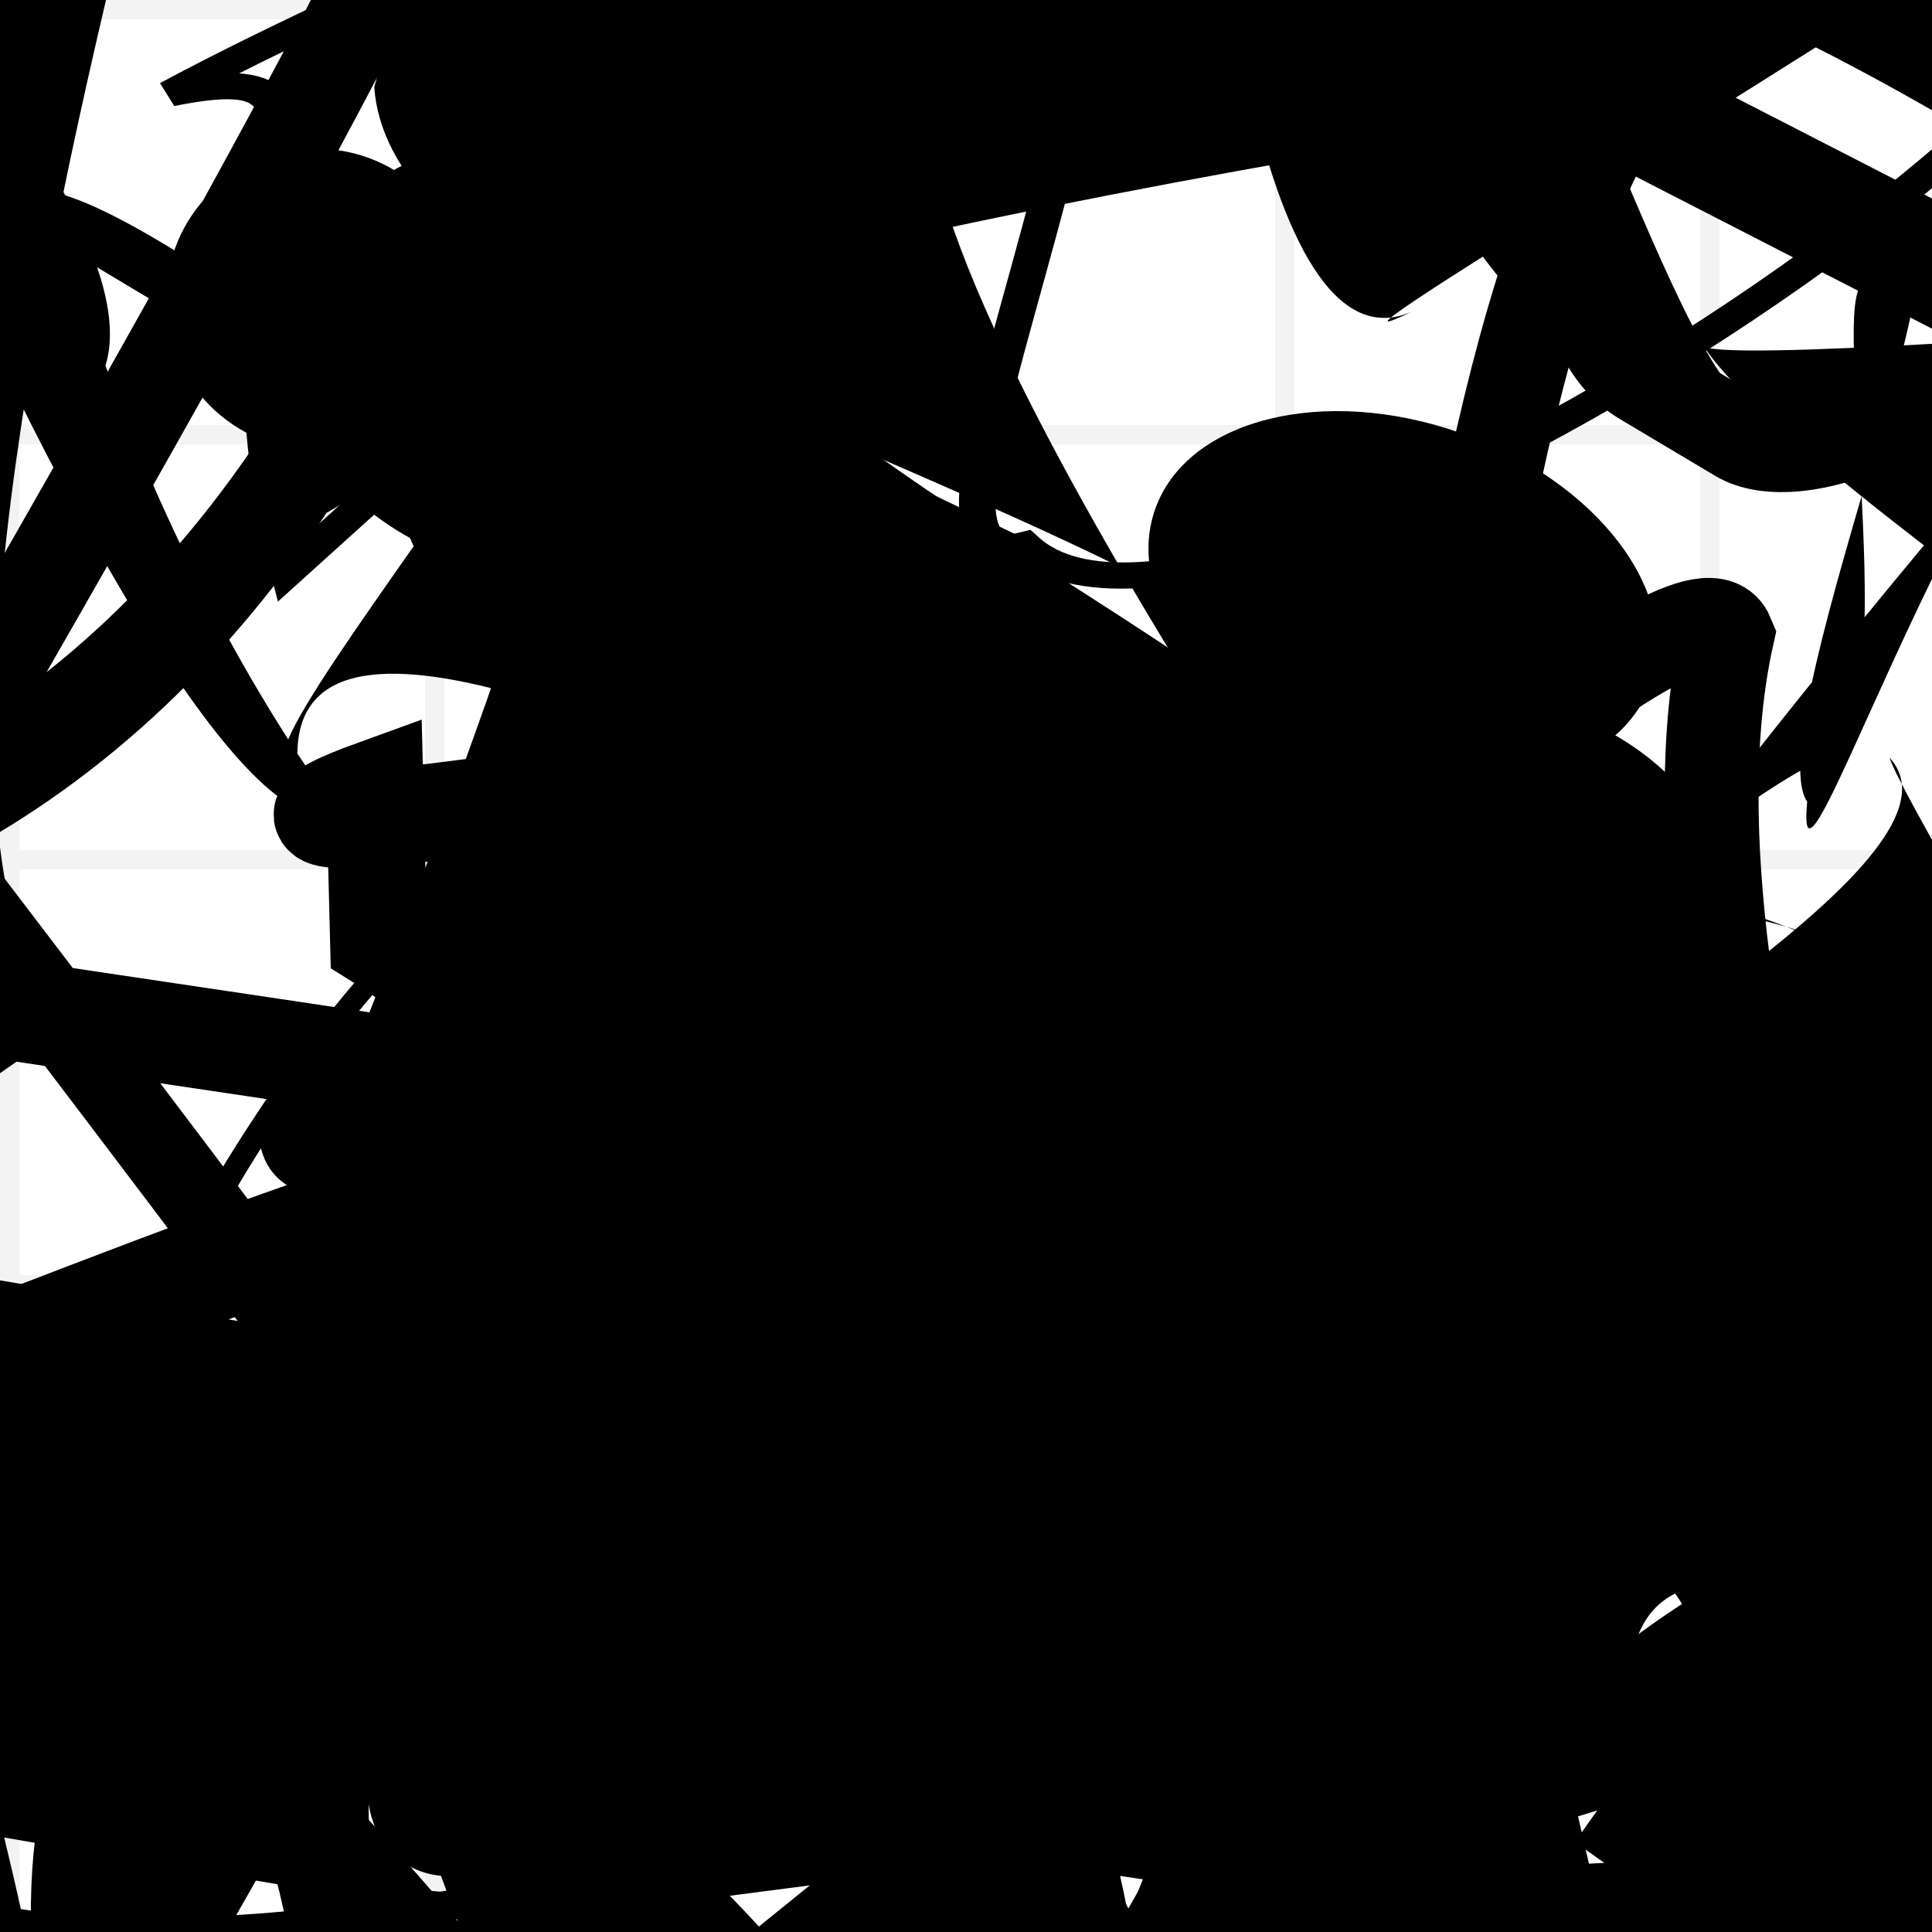 <?xml version="1.0" encoding="UTF-8"?>
<svg xmlns="http://www.w3.org/2000/svg" width="100" height="100" viewBox="0 0 100 100">
<defs>
<linearGradient id="g0" x1="0%" y1="0%" x2="100%" y2="100%">
<stop offset="0.0%" stop-color="hsl(106, 75%, 59%)" />
<stop offset="33.3%" stop-color="hsl(183, 71%, 60%)" />
<stop offset="66.7%" stop-color="hsl(242, 72%, 49%)" />
<stop offset="100.0%" stop-color="hsl(322, 74%, 44%)" />
</linearGradient>
<linearGradient id="g1" x1="0%" y1="0%" x2="100%" y2="100%">
<stop offset="0.0%" stop-color="hsl(290, 83%, 63%)" />
<stop offset="33.3%" stop-color="hsl(2, 82%, 55%)" />
<stop offset="66.7%" stop-color="hsl(86, 72%, 68%)" />
<stop offset="100.0%" stop-color="hsl(83, 65%, 44%)" />
</linearGradient>
<linearGradient id="g2" x1="0%" y1="0%" x2="100%" y2="100%">
<stop offset="0.0%" stop-color="hsl(40, 53%, 69%)" />
<stop offset="33.3%" stop-color="hsl(104, 72%, 65%)" />
<stop offset="66.7%" stop-color="hsl(144, 86%, 72%)" />
<stop offset="100.0%" stop-color="hsl(151, 70%, 62%)" />
</linearGradient>
<filter id="f1" x="-20%" y="-20%" width="140%" height="140%">
  <feGaussianBlur stdDeviation="0.951" />
</filter>

</defs>

<rect x="20.2" y="44.7" width="49.5" height="27.5" rx="10.9" fill="none" fill-opacity="0.29" stroke="hsl(242, 72%, 49%)" stroke-width="2.7"  transform="translate(18.8 21.1) rotate(300.8) scale(1.74 1.01)" />
<rect x="27.7" y="43.1" width="47.1" height="33.5" rx="5.8" fill="hsl(104, 72%, 65%)" fill-opacity="0.27"   transform="translate(71.3 56.0) rotate(340.4) scale(0.86 1.04)" />
<path d="M 45.8 38.6 C 43.3 29.4, 34.1 39.0, 40.9 24.2 C 39.4 42.1, 43.7 15.9, 41.8 13.8 C 29.1 7.5, 43.4 62.2, 37.5 57.9 C 19.4 70.0, 78.7 64.9, 79.9 74.8 C 88.3 69.3, 93.4 48.7, 87.9 63.5 C 88.5 45.8, 17.1 43.5, 5.3 42.7 " fill="hsl(86, 72%, 68%)" fill-opacity="0.27" stroke="none" stroke-width="0.82"  transform="translate(50.5 84.3) rotate(117.0) scale(1.40 1.60)" />
<path d="M 74.1 27.9 C 76.8 26.8, 69.0 37.0, 72.7 42.7 C 64.8 54.2, 34.7 42.1, 20.7 50.2 C 13.1 50.0, 53.6 24.1, 51.4 27.8 C 60.8 25.0, 58.7 34.1, 47.3 37.8 C 55.4 48.6, 0.0 43.3, 8.0 31.6 C 8.9 23.0, 37.2 52.1, 33.9 52.8 " fill="none" fill-opacity="0.33" stroke="hsl(242, 72%, 49%)" stroke-width="2.44"  transform="translate(23.2 22.1) rotate(352.9) scale(1.20 1.76)" />
<circle cx="5.0" cy="84.3" r="0.0" fill="url(#g0)" fill-opacity="0.95"  transform="translate(12.2 50.2) rotate(56.0) scale(1.27 1.82)" />
<path d="M 27.5 18.3 C 7.8 15.1, 96.9 0.0, 85.2 3.8 C 73.5 16.8, 68.2 89.8, 77.9 92.5 C 61.5 84.8, 68.9 80.2, 69.3 87.8 C 75.1 100.0, 8.2 88.7, 19.9 88.7 C 12.9 100.0, 86.2 25.2, 89.4 32.9 C 85.0 52.7, 100.0 87.6, 99.2 88.8 C 100.0 75.5, 87.4 83.9, 73.4 97.9 C 84.0 85.0, 50.4 30.1, 51.0 29.6 Z" fill="none" fill-opacity="0.85" stroke="hsl(151, 70%, 62%)" stroke-width="4.86"   />
<circle cx="16.4" cy="15.5" r="7.8" fill="url(#g2)" fill-opacity="0.67"   />
<rect x="1.7" y="72.4" width="31.2" height="19.8" rx="0" fill="none" fill-opacity="0.88" stroke="hsl(151, 70%, 62%)" stroke-width="1.9"   />
<path d="M 19.4 40.8 C 3.1 46.7, 65.0 34.5, 73.7 34.8 C 61.3 39.8, 42.4 58.4, 31.2 48.8 C 40.6 64.9, 40.3 37.9, 53.1 51.7 C 38.4 57.9, 19.1 23.4, 21.4 17.9 C 19.0 9.3, 56.0 80.6, 41.8 67.5 C 46.8 59.6, 35.1 61.2, 28.7 65.8 C 37.5 61.0, 43.6 4.8, 39.9 17.9 C 58.5 2.4, 16.3 67.0, 15.9 58.5 C 24.3 44.7, 58.9 75.4, 49.2 71.2 C 31.8 77.5, 33.4 57.3, 19.6 48.7 Z" fill="none" fill-opacity="0.82" stroke="hsl(2, 82%, 55%)" stroke-width="5.03"   />
<path d="M 84.8 26.5 C 71.0 9.8, 0.0 85.6, 4.0 97.8 C 0.4 100.0, 90.6 39.1, 85.0 53.9 C 93.8 68.0, 32.4 92.8, 31.7 87.9 C 40.1 80.6, 98.6 87.4, 96.7 95.2 C 100.0 100.0, 79.0 71.7, 91.8 82.9 C 90.2 67.7, 60.5 48.5, 54.8 49.9 C 37.7 44.0, 95.9 20.5, 81.8 18.0 C 79.1 12.6, 27.4 94.9, 25.0 98.2 Z" fill="none" fill-opacity="0.69" stroke="hsl(2, 82%, 55%)" stroke-width="1.33"  transform="translate(89.4 72.1) rotate(290.9) scale(0.84 1.73)" />
<path d="M 55.6 79.9 C 52.6 84.1, 14.5 56.5, 18.1 47.1 C 23.5 37.0, 100.0 65.7, 99.6 57.2 C 81.8 71.2, 34.3 33.1, 26.1 38.4 C 8.2 20.0, 32.7 17.5, 43.7 29.8 C 35.4 25.0, 97.8 27.5, 94.2 41.4 C 93.4 46.0, 22.0 39.3, 22.4 41.8 C 32.8 44.6, 93.8 28.4, 99.7 33.4 C 100.0 20.3, 71.0 52.3, 57.3 46.7 C 46.4 40.9, 79.5 70.6, 84.3 77.9 " fill="none" fill-opacity="0.89" stroke="hsl(86, 72%, 68%)" stroke-width="4.89"  transform="translate(8.7 14.5) rotate(74.9) scale(1.38 1.16)" />
<rect x="26.9" y="44.1" width="36.6" height="27.8" rx="15.8" fill="none" fill-opacity="0.53" stroke="hsl(290, 83%, 63%)" stroke-width="3.7"  transform="translate(62.8 49.2) rotate(326.2) scale(1.14 0.94)" />
<circle cx="40.6" cy="39.7" r="9.3" fill="hsl(2, 82%, 55%)" fill-opacity="0.48"  transform="translate(19.4 24.1) rotate(160.3) scale(1.27 0.51)" />
<path d="M 88.3 31.1 C 87.1 31.1, 45.6 82.6, 40.9 79.6 C 26.1 59.7, 48.1 100.0, 45.2 99.4 C 43.1 100.0, 75.5 70.8, 72.1 56.4 C 65.0 41.5, 49.3 58.6, 49.4 68.7 C 47.4 65.5, 100.0 63.8, 98.8 61.8 C 100.0 80.4, 54.3 46.9, 57.6 39.4 C 75.2 23.2, 87.8 83.9, 85.7 77.0 C 85.1 69.7, 100.0 80.8, 94.4 71.9 C 100.0 52.0, 21.2 95.0, 6.8 94.4 Z" fill="hsl(290, 83%, 63%)" fill-opacity="0.35" stroke="none" stroke-width="3.27"  transform="translate(13.4 41.2) rotate(216.0) scale(1.58 1.01)" />
<path d="M 82.3 73.3 C 91.9 66.7, 3.8 22.6, 9.8 10.4 C 26.9 5.4, 19.6 19.9, 18.9 22.5 C 16.7 25.3, 78.1 7.4, 93.0 18.8 C 94.2 22.5, 4.5 94.5, 12.6 82.8 C 0.0 75.0, 59.5 72.8, 71.8 85.2 C 65.6 66.1, 55.4 70.4, 58.8 83.9 C 75.4 100.0, 32.5 42.0, 31.7 29.3 " fill="none" fill-opacity="0.45" stroke="hsl(104, 72%, 65%)" stroke-width="1.53"  transform="translate(27.1 84.2) rotate(89.9) scale(1.19 1.18)" />
<circle cx="15.9" cy="99.3" r="4.5" fill="url(#g2)" fill-opacity="0.77" filter="url(#f1)" transform="translate(81.0 16.1) rotate(341.4) scale(0.67 1.30)" />
<path d="M 86.8 27.6 C 73.0 14.8, 84.1 80.3, 87.7 73.7 C 98.1 91.0, 44.0 65.8, 36.7 63.6 C 31.7 58.3, 80.7 39.0, 87.1 30.1 C 100.0 13.6, 61.7 8.7, 48.5 7.8 C 54.9 27.6, 0.0 100.0, 0.4 98.9 C 0.0 92.1, 62.0 54.4, 61.3 64.8 C 80.2 47.8, 54.0 82.8, 59.9 80.1 C 76.1 99.2, 61.8 100.0, 61.6 99.9 Z" fill="none" fill-opacity="0.96" stroke="hsl(104, 72%, 65%)" stroke-width="3.99"  transform="translate(45.9 71.0) rotate(278.9) scale(1.67 1.71)" />
<path d="M 70.8 25.0 C 61.2 34.2, 51.9 5.9, 40.9 16.9 C 36.2 2.1, 48.8 75.6, 52.8 64.8 C 51.1 81.6, 72.3 12.6, 59.5 5.9 C 48.0 0.0, 61.9 37.0, 73.4 39.1 C 57.3 42.4, 19.1 56.8, 24.5 64.9 C 26.9 61.2, 15.8 9.3, 11.3 6.6 C 0.0 19.8, 94.2 19.5, 98.7 20.2 Z" fill="hsl(2, 82%, 55%)" fill-opacity="0.41" stroke="none" stroke-width="4.04"  transform="translate(98.0 26.9) rotate(30.0) scale(1.85 1.12)" />
<circle cx="95.7" cy="97.7" r="9.0" fill="hsl(290, 83%, 63%)" fill-opacity="0.45"  transform="translate(57.4 82.1) rotate(59.7) scale(0.79 1.37)" />
<circle cx="94.6" cy="89.1" r="3.7" fill="url(#g1)" fill-opacity="0.48"  transform="translate(58.5 22.0) rotate(324.5) scale(1.40 1.01)" />
<path d="M 69.5 5.7 C 64.0 21.6, 78.0 49.0, 75.6 51.4 C 56.6 52.8, 91.7 19.5, 99.6 16.9 C 92.6 15.7, 12.5 22.3, 0.2 10.6 C 0.0 11.0, 43.1 71.6, 54.8 74.8 C 52.7 87.1, 34.5 63.6, 22.7 57.8 C 31.0 65.0, 22.3 56.7, 17.2 44.6 Z" fill="hsl(151, 70%, 62%)" fill-opacity="0.48" stroke="none" stroke-width="2.08" filter="url(#f1)" transform="translate(20.3 60.8) rotate(25.0) scale(0.95 0.81)" />
<path d="M 90.7 84.2 C 95.5 66.9, 96.0 8.8, 81.6 12.0 C 100.0 22.3, 100.0 5.7, 94.3 16.0 C 94.8 9.1, 73.9 23.6, 70.1 22.6 C 76.9 29.3, 7.0 54.1, 21.3 49.1 C 39.1 34.6, 11.0 16.3, 16.3 16.9 C 35.1 5.4, 100.0 3.5, 95.2 18.1 Z" fill="hsl(106, 75%, 59%)" fill-opacity="0.94" stroke="none" stroke-width="4.22" filter="url(#f1)" transform="translate(21.0 72.8) rotate(75.8) scale(1.89 0.57)" />
<path d="M 7.6 52.4 C 0.0 37.0, 38.4 0.0, 48.8 8.5 C 63.0 0.9, 78.7 97.5, 71.3 94.2 C 72.9 77.7, 26.6 20.5, 17.7 9.3 C 0.0 15.0, 63.3 24.4, 48.8 34.2 C 33.1 14.6, 21.9 50.9, 22.7 48.2 C 6.7 49.3, 37.0 100.0, 23.3 99.2 C 7.0 100.0, 54.9 13.4, 44.9 26.3 C 61.3 44.2, 63.7 45.5, 72.7 51.1 Z" fill="hsl(183, 71%, 60%)" fill-opacity="0.81" stroke="none" stroke-width="4.24"  transform="translate(4.5 91.0) rotate(49.8) scale(0.99 0.77)" />
<rect x="10.1" y="3.6" width="22.8" height="10.9" rx="0" fill="hsl(83, 65%, 44%)" fill-opacity="0.29"   transform="translate(45.4 94.7) rotate(260.0) scale(0.77 1.17)" />
<path d="M 34.1 45.9 C 45.9 45.9, 69.0 87.4, 72.6 93.0 C 90.9 95.3, 76.1 4.4, 76.8 0.7 C 79.6 7.1, 15.3 4.7, 9.0 16.7 C 0.0 0.0, 34.3 21.4, 26.6 8.3 C 17.0 22.8, 55.4 17.8, 50.5 23.3 C 55.7 4.6, 87.7 50.8, 81.9 64.0 C 91.3 74.1, 61.5 52.5, 66.5 45.2 C 56.1 60.3, 78.1 94.6, 79.3 80.6 C 94.5 69.8, 10.0 91.7, 0.0 92.7 Z" fill="hsl(2, 82%, 55%)" fill-opacity="0.79" stroke="none" stroke-width="4.47"  transform="translate(6.5 81.5) rotate(334.4) scale(1.31 1.88)" />
<path d="M 30.0 64.9 C 38.2 79.0, 8.0 74.6, 7.6 81.9 C 9.6 70.5, 100.0 20.6, 99.6 21.2 C 100.0 39.6, 49.8 5.7, 56.5 20.3 C 48.5 2.7, 22.5 63.9, 31.5 54.1 C 19.2 39.7, 42.9 80.2, 40.8 80.3 C 32.3 70.2, 60.3 49.6, 72.1 38.4 C 70.4 53.0, 40.2 99.3, 44.9 93.4 C 48.4 94.8, 89.0 29.2, 82.5 31.1 C 88.4 21.2, 46.6 86.4, 60.8 95.0 Z" fill="none" fill-opacity="0.59" stroke="hsl(86, 72%, 68%)" stroke-width="3.72"  transform="translate(83.1 28.1) rotate(353.4) scale(1.44 1.25)" />
<path d="M 87.5 96.0 C 96.0 91.0, 34.1 17.3, 43.0 26.2 C 36.1 21.9, 94.4 71.5, 84.9 65.6 C 66.0 70.4, 57.8 63.6, 66.1 77.4 C 66.5 64.1, 37.3 83.1, 46.1 90.1 C 46.3 72.1, 48.5 37.4, 63.4 26.3 C 63.7 35.8, 39.0 65.8, 28.4 66.5 C 40.2 50.0, 74.5 64.4, 67.5 63.9 Z" fill="hsl(106, 75%, 59%)" fill-opacity="0.85" stroke="none" stroke-width="4.04"  transform="translate(36.8 25.0) rotate(151.3) scale(0.67 1.56)" />
<circle cx="94.5" cy="90.4" r="14.9" fill="url(#g0)" fill-opacity="0.65"  transform="translate(12.8 18.9) rotate(174.9) scale(1.19 1.68)" />
<rect x="13.2" y="47.6" width="27.7" height="21.2" rx="12.4" fill="none" fill-opacity="0.89"   transform="translate(9.0 81.0) rotate(149.6) scale(0.82 1.23)" />
<path d="M 11.7 7.7 C 29.2 5.6, 36.0 12.7, 34.8 5.1 C 45.5 22.9, 68.3 83.0, 70.0 83.5 C 82.4 100.0, 72.7 30.6, 65.9 31.5 C 50.4 48.8, 8.3 25.4, 9.9 32.7 C 0.0 39.2, 31.6 79.9, 39.3 71.8 C 43.5 52.1, 0.0 92.9, 5.3 81.8 C 7.5 99.3, 36.8 67.3, 50.8 64.0 C 52.5 52.7, 39.3 31.3, 50.8 44.8 Z" fill="none" fill-opacity="0.38" stroke="hsl(40, 53%, 69%)" stroke-width="1.24"  transform="translate(4.4 43.3) rotate(265.0) scale(1.09 1.52)" />
<circle cx="2.2" cy="17.0" r="13.6" fill="hsl(183, 71%, 60%)" fill-opacity="0.91"  transform="translate(56.1 26.6) rotate(289.4) scale(0.66 1.00)" />
<path d="M 39.2 28.8 C 53.8 36.1, 59.3 53.8, 71.2 66.9 C 52.4 68.9, 93.9 41.2, 79.6 46.4 C 96.4 59.1, 58.0 34.7, 69.0 22.2 C 76.8 7.6, 53.2 65.3, 50.8 57.0 C 33.1 54.5, 79.4 62.0, 86.0 62.0 C 66.6 72.9, 79.8 46.7, 73.6 56.8 C 92.6 40.4, 94.0 44.6, 94.4 37.1 C 100.0 45.8, 89.2 77.3, 97.9 85.6 C 100.0 78.0, 0.5 83.0, 6.3 93.1 Z" fill="none" fill-opacity="0.49" stroke="hsl(106, 75%, 59%)" stroke-width="4.93"  transform="translate(24.1 40.3) rotate(276.1) scale(1.16 1.54)" />
<circle cx="40.1" cy="80.4" r="20.1" fill="url(#g2)" fill-opacity="0.47" filter="url(#f1)" transform="translate(14.5 38.8) rotate(14.2) scale(0.84 1.11)" />
<circle cx="85.5" cy="42.4" r="13.5" fill="url(#g0)" fill-opacity="0.92" filter="url(#f1)" transform="translate(50.3 14.6) rotate(318.4) scale(1.50 1.21)" />
<path d="M 32.7 2.0 C 48.5 10.9, 18.3 64.9, 7.7 64.2 C 18.5 52.8, 37.2 62.7, 38.9 66.2 C 48.6 60.3, 0.0 8.0, 7.8 12.8 C 11.1 26.4, 100.0 62.8, 99.7 65.5 C 80.8 54.7, 19.1 35.7, 13.1 40.9 C 16.9 39.8, 25.7 9.5, 24.3 21.3 C 24.3 17.6, 80.2 97.4, 67.1 97.6 C 73.3 100.0, 0.0 56.3, 5.4 42.8 C 15.3 49.6, 28.8 74.6, 34.9 77.5 Z" fill="hsl(106, 75%, 59%)" fill-opacity="0.51" stroke="none" stroke-width="1.37"  transform="translate(0.3 71.7) rotate(193.8) scale(1.48 1.19)" />
<path d="M 33.5 3.4 C 29.6 6.0, 69.3 23.7, 74.1 24.2 C 74.1 38.5, 73.2 15.8, 65.5 23.9 C 47.2 5.3, 19.7 100.0, 10.0 90.1 C 5.0 72.6, 35.4 36.2, 26.6 27.1 C 34.7 20.3, 100.0 94.1, 94.5 81.0 C 82.8 96.4, 28.4 22.4, 35.6 18.3 C 41.7 7.9, 21.9 100.0, 8.3 97.4 Z" fill="hsl(104, 72%, 65%)" fill-opacity="0.72" stroke="none" stroke-width="4.27" filter="url(#f1)" transform="translate(61.4 44.7) rotate(41.5) scale(0.85 1.36)" />
<path d="M 0.8 11.3 C 0.0 0.0, 66.4 59.6, 58.7 50.6 C 56.6 58.3, 68.7 34.2, 65.8 38.1 C 65.5 34.5, 29.6 17.9, 31.6 6.8 C 34.8 23.1, 2.6 87.8, 3.3 94.6 C 0.0 84.2, 63.3 100.0, 73.4 98.5 C 55.8 100.0, 30.7 7.5, 29.5 3.9 C 46.5 0.0, 9.2 41.3, 15.4 39.4 C 14.5 19.5, 91.1 72.0, 92.0 66.0 Z" fill="hsl(106, 75%, 59%)" fill-opacity="0.82" stroke="none" stroke-width="1.68"   />
<path d="M 3.2 29.3 C 0.0 34.8, 69.6 66.3, 64.4 77.6 C 70.2 96.2, 74.8 27.4, 77.8 30.3 C 65.0 33.3, 13.9 69.8, 27.2 55.6 C 9.5 74.5, 67.4 77.7, 56.3 84.4 C 44.4 81.7, 90.6 83.2, 88.8 83.8 C 72.9 100.0, 6.4 24.1, 17.2 19.3 C 12.6 34.0, 69.7 79.2, 62.0 92.3 Z" fill="hsl(242, 72%, 49%)" fill-opacity="0.91" stroke="none" stroke-width="2.74" filter="url(#f1)" transform="translate(61.9 75.9) rotate(261.4) scale(0.69 1.14)" />
<path d="M 59.4 16.2 C 55.0 0.2, 61.6 74.3, 60.6 81.6 C 41.8 98.3, 35.6 29.4, 37.8 34.4 C 27.2 39.4, 0.0 82.9, 10.3 68.0 C 27.5 77.2, 22.8 9.6, 35.4 4.6 C 53.0 6.1, 54.8 33.5, 63.8 38.1 C 78.8 43.4, 27.8 79.5, 34.7 81.2 C 18.4 80.8, 76.2 11.8, 75.7 25.8 C 80.9 44.0, 26.4 7.3, 22.0 20.3 Z" fill="hsl(322, 74%, 44%)" fill-opacity="0.41" stroke="none" stroke-width="3.30"  transform="translate(5.4 51.9) rotate(281.3) scale(1.39 0.96)" />
<rect x="31.1" y="48.7" width="34.3" height="35.1" rx="0" fill="hsl(83, 65%, 44%)" fill-opacity="0.20" stroke="hsl(290, 83%, 63%)" stroke-width="2.1"  transform="translate(80.2 56.2) rotate(99.7) scale(0.78 1.17)" />
<path d="M 61.4 62.5 C 61.7 68.3, 29.1 44.8, 34.7 39.1 C 26.0 33.7, 2.8 0.0, 4.2 0.2 C 7.5 0.0, 82.8 41.3, 68.9 29.7 C 87.7 24.5, 37.1 42.0, 45.1 35.9 C 42.9 40.3, 48.6 46.1, 63.4 31.8 C 53.1 19.3, 71.9 72.1, 62.8 73.8 C 48.7 57.4, 31.1 89.6, 27.9 82.0 Z" fill="hsl(290, 83%, 63%)" fill-opacity="0.71" stroke="none" stroke-width="1.78"  transform="translate(1.1 68.3) rotate(110.0) scale(0.66 1.69)" />
<path d="M 71.5 75.2 C 64.0 76.7, 83.8 45.9, 90.3 37.0 C 100.0 50.4, 60.5 44.4, 71.8 49.5 C 90.7 35.3, 0.0 71.1, 1.6 79.9 C 19.5 70.0, 39.2 43.9, 27.8 39.4 C 13.1 27.1, 50.2 85.7, 55.7 84.2 C 39.1 87.3, 14.6 12.0, 13.0 22.6 C 16.5 38.8, 88.2 81.4, 93.1 81.6 Z" fill="none" fill-opacity="0.40" stroke="hsl(290, 83%, 63%)" stroke-width="3.50"  transform="translate(25.6 29.0) rotate(119.9) scale(1.63 1.58)" />
<path d="M 56.8 76.6 C 49.3 72.5, 27.8 0.0, 32.5 0.6 C 47.2 0.0, 26.2 88.6, 19.0 92.4 C 11.4 85.2, 46.8 65.0, 37.5 55.4 C 37.9 72.6, 49.9 15.1, 63.9 13.1 C 72.6 29.5, 89.1 66.1, 83.2 67.1 C 78.7 62.5, 41.0 10.9, 30.7 0.8 C 40.5 0.0, 6.0 68.6, 3.1 55.5 C 0.0 36.4, 24.6 5.6, 25.5 20.2 C 22.5 25.9, 36.4 67.9, 24.7 70.3 " fill="hsl(104, 72%, 65%)" fill-opacity="0.36" stroke="none" stroke-width="1.88" filter="url(#f1)" transform="translate(44.1 83.4) rotate(75.0) scale(0.82 1.89)" />
<path d="M 66.1 48.9 C 84.4 34.7, 48.5 96.1, 38.1 85.2 C 23.1 89.2, 72.3 4.1, 80.6 13.3 C 70.9 32.8, 59.1 54.0, 61.0 59.2 C 62.9 54.4, 58.4 51.4, 72.1 63.0 C 64.8 72.0, 11.9 55.3, 6.0 55.2 C 0.0 57.2, 12.9 68.9, 4.1 65.9 C 0.0 78.2, 64.8 78.8, 63.6 80.1 C 57.4 95.5, 39.7 100.0, 52.6 95.6 C 69.4 77.5, 52.6 96.1, 64.4 88.9 C 79.6 69.2, 53.5 55.3, 41.0 60.1 Z" fill="none" fill-opacity="0.87" stroke="hsl(2, 82%, 55%)" stroke-width="2.82"  transform="translate(96.6 40.2) rotate(283.6) scale(0.51 1.85)" />
<rect x="25.8" y="37.0" width="25.0" height="30.8" rx="0" fill="none" fill-opacity="0.53"   transform="translate(28.6 36.6) rotate(314.8) scale(1.97 0.85)" />
<path d="M 12.3 96.4 C 0.0 100.0, 30.1 97.4, 23.6 97.7 C 4.6 86.2, 49.4 25.8, 39.0 11.2 C 52.9 12.6, 52.9 26.2, 53.6 27.9 C 66.9 17.6, 48.4 45.4, 55.1 56.0 C 72.5 46.4, 24.2 52.1, 32.4 41.3 C 13.5 32.3, 1.5 44.3, 4.6 54.6 C 0.0 61.8, 68.0 80.1, 73.2 86.4 C 63.6 77.4, 81.5 79.5, 86.7 74.7 C 71.2 84.3, 75.9 90.2, 79.9 91.7 Z" fill="none" fill-opacity="0.50" stroke="hsl(151, 70%, 62%)" stroke-width="1.56"  transform="translate(32.5 72.0) rotate(335.1) scale(1.47 0.71)" />
<rect x="65.0" y="5.3" width="24.6" height="35.0" rx="19.2" fill="hsl(2, 82%, 55%)" fill-opacity="0.52"   transform="translate(19.0 71.8) rotate(200.3) scale(1.93 0.90)" />
<path d="M 65.3 77.8 C 54.6 94.9, 31.4 98.9, 31.7 97.4 C 22.3 88.2, 32.6 29.4, 29.7 40.3 C 48.2 45.3, 27.7 61.4, 34.1 64.8 C 29.9 50.2, 65.0 76.7, 79.0 78.9 C 94.7 65.4, 34.7 4.4, 22.4 12.5 C 17.7 0.0, 56.9 39.6, 60.3 36.4 C 76.9 51.2, 40.2 66.4, 48.8 53.6 C 52.8 71.7, 71.0 12.6, 74.8 0.3 C 78.3 14.8, 84.3 44.0, 86.5 39.3 C 89.0 45.3, 87.4 64.5, 83.6 56.0 " fill="none" fill-opacity="0.41" stroke="hsl(242, 72%, 49%)" stroke-width="1.73"  transform="translate(88.2 71.1) rotate(136.2) scale(1.05 0.64)" />
<path d="M 68.6 40.0 C 76.1 38.4, 26.5 17.1, 35.5 3.3 C 20.2 11.9, 37.3 48.3, 26.3 37.3 C 8.5 20.3, 47.4 61.4, 51.8 63.6 C 36.2 78.5, 39.5 74.4, 39.0 77.1 C 45.7 58.8, 48.0 52.6, 44.6 45.5 C 56.4 28.6, 89.3 93.4, 88.7 98.4 C 100.0 100.0, 66.5 0.0, 54.0 12.5 C 73.1 0.6, 71.6 43.1, 79.3 55.7 C 81.3 42.7, 6.4 47.1, 15.4 61.4 Z" fill="none" fill-opacity="0.31" stroke="hsl(2, 82%, 55%)" stroke-width="4.16"  transform="translate(9.6 18.9) rotate(216.2) scale(1.61 1.17)" />
<circle cx="64.5" cy="75.6" r="0.8" fill="url(#g0)" fill-opacity="0.85"  transform="translate(55.6 34.7) rotate(76.6) scale(0.86 1.79)" />
<rect x="69.1" y="15.2" width="24.8" height="20.4" rx="0" fill="hsl(144, 86%, 72%)" fill-opacity="0.85"   transform="translate(24.8 79.0) rotate(22.8) scale(1.73 0.84)" />
<path d="M 39.0 4.4 C 44.0 0.0, 9.8 100.0, 13.8 92.1 C 19.6 89.1, 77.9 20.3, 81.9 17.6 C 94.6 28.3, 40.4 81.9, 28.5 96.5 C 28.2 100.0, 77.4 72.8, 74.2 64.7 C 74.5 46.3, 17.4 0.0, 5.1 3.1 C 22.3 11.6, 35.7 25.5, 31.1 31.1 C 21.9 19.6, 0.0 90.7, 10.9 91.3 C 28.9 83.8, 99.0 77.3, 96.9 76.8 C 100.0 75.3, 41.8 72.8, 29.4 60.3 Z" fill="hsl(86, 72%, 68%)" fill-opacity="0.78" stroke="none" stroke-width="2.93"  transform="translate(20.7 47.5) rotate(183.5) scale(0.70 1.71)" />
<rect x="58.0" y="36.3" width="32.0" height="22.4" rx="12.8" fill="hsl(242, 72%, 49%)" fill-opacity="0.89"  filter="url(#f1)"  />
<path d="M 28.5 4.7 C 20.4 9.6, 6.7 12.0, 13.4 3.4 C 3.6 0.0, 50.6 64.9, 37.1 55.5 C 36.7 49.5, 13.2 42.9, 8.9 35.7 C 24.7 32.8, 67.1 25.7, 79.7 17.6 C 80.1 5.2, 66.5 83.0, 58.9 94.2 C 45.5 100.0, 100.0 81.2, 97.5 95.3 C 87.1 82.8, 46.0 54.9, 55.6 47.0 C 51.5 47.4, 0.0 97.5, 6.7 83.3 Z" fill="hsl(2, 82%, 55%)" fill-opacity="0.51" stroke="none" stroke-width="1.56"  transform="translate(23.9 34.5) rotate(249.0) scale(0.95 1.61)" />
<rect x="20.0" y="80.8" width="24.0" height="11.4" rx="0" fill="hsl(151, 70%, 62%)" fill-opacity="0.66"    />
<path d="M 43.4 49.8 C 59.9 40.6, 75.3 41.8, 83.8 43.4 C 94.3 44.7, 14.8 16.8, 20.9 15.6 C 20.2 29.6, 93.1 20.3, 93.9 24.6 C 91.8 28.6, 30.6 63.5, 17.1 76.9 C 3.1 70.4, 63.2 12.4, 52.5 7.5 C 48.0 0.0, 89.2 94.0, 86.0 82.4 C 76.1 98.4, 1.7 66.2, 0.5 55.8 Z" fill="none" fill-opacity="0.57" stroke="hsl(2, 82%, 55%)" stroke-width="3.83"  transform="translate(82.7 76.5) rotate(160.5) scale(1.06 1.44)" />
<path d="M 98.8 36.6 C 100.0 44.7, 44.1 56.9, 54.8 68.3 C 42.5 49.2, 87.2 28.3, 74.7 37.7 C 78.0 22.8, 46.0 32.0, 50.9 46.2 C 45.5 53.1, 56.6 80.7, 63.8 84.3 C 82.8 99.2, 3.0 80.1, 5.9 83.8 C 6.3 93.2, 54.8 38.3, 48.1 27.2 C 35.6 17.6, 75.6 65.8, 69.1 75.0 C 61.6 77.7, 2.0 36.5, 13.4 41.0 Z" fill="none" fill-opacity="0.25" stroke="hsl(183, 71%, 60%)" stroke-width="1.53" filter="url(#f1)" transform="translate(55.1 42.5) rotate(42.7) scale(1.03 1.19)" />
<path d="M 43.9 39.0 C 50.1 51.6, 14.8 96.2, 24.7 86.7 C 43.5 83.4, 46.8 89.0, 40.2 99.4 C 52.5 98.2, 100.0 7.0, 86.2 1.6 C 73.8 20.8, 82.7 54.2, 75.6 56.3 C 85.1 71.6, 56.1 53.9, 63.9 58.4 C 69.0 44.6, 68.6 68.3, 54.1 71.6 C 55.6 76.4, 48.4 82.5, 38.0 78.8 C 28.8 66.8, 59.8 50.6, 46.5 57.2 Z" fill="none" fill-opacity="0.47" stroke="hsl(144, 86%, 72%)" stroke-width="4.34" filter="url(#f1)" transform="translate(84.8 90.7) rotate(162.0) scale(1.57 1.55)" />
<circle cx="13.0" cy="26.0" r="0.2" fill="hsl(2, 82%, 55%)" fill-opacity="0.99"   />
<path d="M 21.9 13.5 C 16.0 8.5, 52.7 55.4, 56.9 68.9 C 72.9 53.4, 21.8 27.8, 18.4 40.6 C 7.8 59.5, 67.8 5.1, 57.2 5.8 C 48.4 21.6, 12.7 16.6, 5.7 22.7 C 24.2 4.4, 28.7 59.3, 36.6 71.5 C 55.6 51.7, 83.3 22.3, 90.6 31.5 C 84.6 14.0, 23.7 17.4, 29.4 12.4 C 33.3 25.7, 12.2 47.9, 26.7 38.3 C 20.2 45.7, 13.3 36.1, 11.1 38.6 C 14.3 28.1, 81.0 76.5, 81.7 81.8 Z" fill="none" fill-opacity="0.92" stroke="hsl(151, 70%, 62%)" stroke-width="3.12"  transform="translate(98.6 21.3) rotate(284.3) scale(0.75 1.64)" />
<circle cx="48.5" cy="17.9" r="13.9" fill="url(#g0)" fill-opacity="0.69"  transform="translate(97.0 46.0) rotate(351.4) scale(0.52 1.93)" />
<circle cx="98.5" cy="29.1" r="0.3" fill="url(#g0)" fill-opacity="0.70"  transform="translate(67.8 43.4) rotate(346.3) scale(1.18 1.54)" />
<path d="M 42.3 81.5 C 38.0 90.0, 77.2 71.6, 92.0 76.4 C 72.8 70.8, 37.5 95.6, 40.2 94.3 C 26.4 96.0, 0.0 18.6, 1.3 8.3 C 8.1 4.3, 100.0 0.0, 92.2 0.5 C 78.2 8.7, 87.0 39.8, 93.3 52.3 C 100.0 42.7, 75.9 11.7, 87.9 5.7 C 97.8 9.3, 82.8 49.5, 87.7 36.9 C 68.6 26.0, 8.2 62.6, 15.4 57.5 C 19.7 71.7, 69.1 68.3, 74.1 56.7 C 63.2 41.3, 30.3 81.3, 37.2 69.4 Z" fill="hsl(144, 86%, 72%)" fill-opacity="0.48" stroke="none" stroke-width="1.85"  transform="translate(28.6 97.3) rotate(19.2) scale(1.30 1.35)" />
<path d="M 61.2 53.8 C 46.2 37.1, 79.4 25.4, 76.3 34.5 C 92.8 15.4, 0.0 49.1, 5.1 54.0 C 3.1 73.4, 85.0 72.2, 72.6 75.1 C 55.5 82.2, 50.5 43.7, 58.5 37.8 C 68.1 51.1, 0.0 39.3, 5.0 42.6 C 16.4 45.8, 61.5 5.5, 60.9 8.8 C 48.8 17.1, 0.0 17.3, 12.6 17.7 C 21.8 5.3, 74.5 54.8, 64.6 68.7 Z" fill="none" fill-opacity="0.97" stroke="hsl(2, 82%, 55%)" stroke-width="4.50"  transform="translate(58.1 59.5) rotate(66.7) scale(1.62 1.06)" />
<rect x="71.2" y="50.9" width="23.9" height="24.5" rx="0" fill="hsl(2, 82%, 55%)" fill-opacity="0.34" stroke="hsl(83, 65%, 44%)" stroke-width="2.0"  transform="translate(74.7 17.5) rotate(35.3) scale(0.72 0.78)" />
<path d="M 48.0 77.7 C 40.9 79.0, 68.1 80.9, 57.3 87.8 C 70.1 100.0, 74.1 82.5, 76.2 72.8 C 83.0 62.1, 51.9 83.1, 37.5 94.6 C 17.9 100.0, 100.0 5.1, 92.2 16.7 C 80.2 16.7, 59.8 73.7, 62.7 59.0 C 60.3 51.2, 84.2 0.0, 72.3 13.7 C 69.8 12.3, 70.2 48.2, 65.0 56.3 C 67.1 48.9, 13.4 93.8, 15.8 89.7 Z" fill="hsl(86, 72%, 68%)" fill-opacity="0.86" stroke="none" stroke-width="1.25"  transform="translate(36.9 17.7) rotate(349.6) scale(0.82 0.57)" />
<circle cx="0.3" cy="44.8" r="9.6" fill="hsl(242, 72%, 49%)" fill-opacity="0.66"  transform="translate(9.0 98.0) rotate(16.6) scale(1.81 1.24)" />
<path d="M 76.1 77.2 C 64.1 60.3, 79.3 89.9, 91.3 88.7 C 78.9 70.9, 73.0 31.4, 73.0 20.8 C 87.7 30.7, 14.8 40.5, 4.6 51.2 C 17.1 60.8, 94.5 69.2, 82.0 55.3 C 73.5 45.3, 64.4 68.1, 53.7 69.8 C 38.3 71.1, 52.1 79.6, 54.3 70.4 C 42.3 59.6, 25.9 94.7, 31.5 85.1 C 41.8 87.9, 73.0 64.4, 77.1 54.2 Z" fill="none" fill-opacity="0.58" stroke="hsl(183, 71%, 60%)" stroke-width="1.43"  transform="translate(74.9 13.7) rotate(197.0) scale(0.55 1.50)" />
<path d="M 19.5 30.7 C 0.7 47.7, 32.2 53.4, 43.0 56.0 C 58.5 52.9, 31.8 59.5, 35.7 69.7 C 20.2 80.7, 81.9 77.6, 78.2 67.2 C 89.6 67.6, 46.4 8.8, 50.0 0.7 C 38.0 0.0, 24.0 30.2, 23.1 32.7 C 30.9 42.7, 34.4 32.0, 30.8 26.2 C 31.1 21.1, 100.0 28.1, 94.6 15.6 C 100.0 16.4, 75.3 51.8, 65.7 65.0 C 76.8 64.1, 13.7 89.6, 6.0 86.8 C 4.1 72.0, 53.3 71.4, 48.7 63.2 Z" fill="hsl(106, 75%, 59%)" fill-opacity="0.89" stroke="none" stroke-width="0.83"  transform="translate(45.5 52.7) rotate(86.2) scale(1.33 0.79)" />
<circle cx="14.8" cy="72.6" r="9.2" fill="hsl(144, 86%, 72%)" fill-opacity="0.93"  transform="translate(24.1 8.4) rotate(342.3) scale(1.97 0.63)" />
<rect x="53.0" y="59.0" width="29.5" height="39.6" rx="0" fill="none" fill-opacity="0.65"   transform="translate(59.1 25.8) rotate(29.6) scale(1.40 1.73)" />
<path d="M 57.9 73.7 C 77.7 54.8, 76.8 99.7, 80.3 99.8 C 61.6 80.7, 47.9 79.4, 50.7 66.3 C 50.0 63.3, 39.6 54.4, 26.0 61.0 C 23.6 43.4, 76.9 35.3, 85.4 23.3 C 75.0 36.7, 100.0 73.4, 96.3 71.9 C 100.0 79.2, 19.2 84.0, 13.7 83.4 C 30.3 88.1, 24.0 55.0, 24.3 48.4 C 24.4 39.0, 49.3 70.7, 34.8 81.4 Z" fill="hsl(40, 53%, 69%)" fill-opacity="0.86" stroke="none" stroke-width="3.45"  transform="translate(52.6 49.4) rotate(334.5) scale(0.65 1.56)" />
<path d="M 77.9 41.0 C 89.6 58.0, 14.3 30.9, 0.4 41.2 C 0.0 56.2, 85.9 11.4, 83.9 16.4 C 68.8 1.4, 17.8 33.0, 17.0 25.4 C 26.8 6.9, 28.7 10.2, 16.8 3.3 C 25.1 4.5, 69.4 91.5, 80.2 77.4 C 61.7 90.7, 95.3 81.5, 94.5 73.4 C 100.0 86.5, 48.9 97.5, 57.2 85.6 C 47.4 92.6, 0.0 0.9, 5.1 12.9 C 0.0 1.5, 81.4 9.1, 79.5 17.1 Z" fill="hsl(106, 75%, 59%)" fill-opacity="0.94" stroke="none" stroke-width="3.93"  transform="translate(55.7 24.1) rotate(264.4) scale(1.24 1.42)" />
<circle cx="56.9" cy="25.7" r="15.2" fill="url(#g1)" fill-opacity="0.55"  transform="translate(94.1 94.8) rotate(297.5) scale(1.33 0.62)" />
<circle cx="8.4" cy="4.1" r="8.0" fill="hsl(242, 72%, 49%)" fill-opacity="0.54"  transform="translate(43.3 26.0) rotate(186.5) scale(1.80 1.44)" />
<path d="M 63.7 31.4 C 65.3 28.3, 90.9 3.8, 89.0 14.9 C 97.1 7.1, 92.7 72.2, 92.8 68.4 C 78.9 68.3, 40.4 43.7, 35.8 42.6 C 17.8 41.9, 29.2 47.5, 32.1 57.1 C 14.0 48.9, 77.0 61.2, 86.2 50.0 C 100.0 59.9, 0.0 0.0, 1.0 5.0 C 13.1 3.4, 47.7 41.8, 54.6 37.2 C 56.4 31.7, 89.5 53.1, 87.4 56.8 C 68.6 41.4, 59.9 92.2, 55.9 95.4 Z" fill="hsl(242, 72%, 49%)" fill-opacity="0.44" stroke="none" stroke-width="5.30"  transform="translate(89.1 43.8) rotate(13.0) scale(1.57 0.66)" />
<rect x="63.1" y="20.2" width="27.5" height="11.2" rx="13.8" fill="none" fill-opacity="0.79" stroke="hsl(86, 72%, 68%)" stroke-width="4.3" filter="url(#f1)" transform="translate(67.6 54.3) rotate(54.1) scale(0.74 1.16)" />
<rect x="37.4" y="53.7" width="48.9" height="23.7" rx="14.1" fill="none" fill-opacity="0.98"    />
<rect x="39.0" y="43.6" width="44.2" height="32.3" rx="0" fill="hsl(322, 74%, 44%)" fill-opacity="0.48" stroke="hsl(322, 74%, 44%)" stroke-width="4.7"   />
<circle cx="42.1" cy="85.1" r="3.8" fill="url(#g1)" fill-opacity="0.62"  transform="translate(6.9 16.1) rotate(179.9) scale(1.77 1.47)" />
<g opacity="0.048">
<rect x="0" y="0" width="1" height="100" fill="black" />
<rect x="22" y="0" width="1" height="100" fill="black" />
<rect x="44" y="0" width="1" height="100" fill="black" />
<rect x="66" y="0" width="1" height="100" fill="black" />
<rect x="88" y="0" width="1" height="100" fill="black" />
<rect x="0" y="0" width="100" height="1" fill="black" />
<rect x="0" y="22" width="100" height="1" fill="black" />
<rect x="0" y="44" width="100" height="1" fill="black" />
<rect x="0" y="66" width="100" height="1" fill="black" />
<rect x="0" y="88" width="100" height="1" fill="black" />
</g>

</svg>
